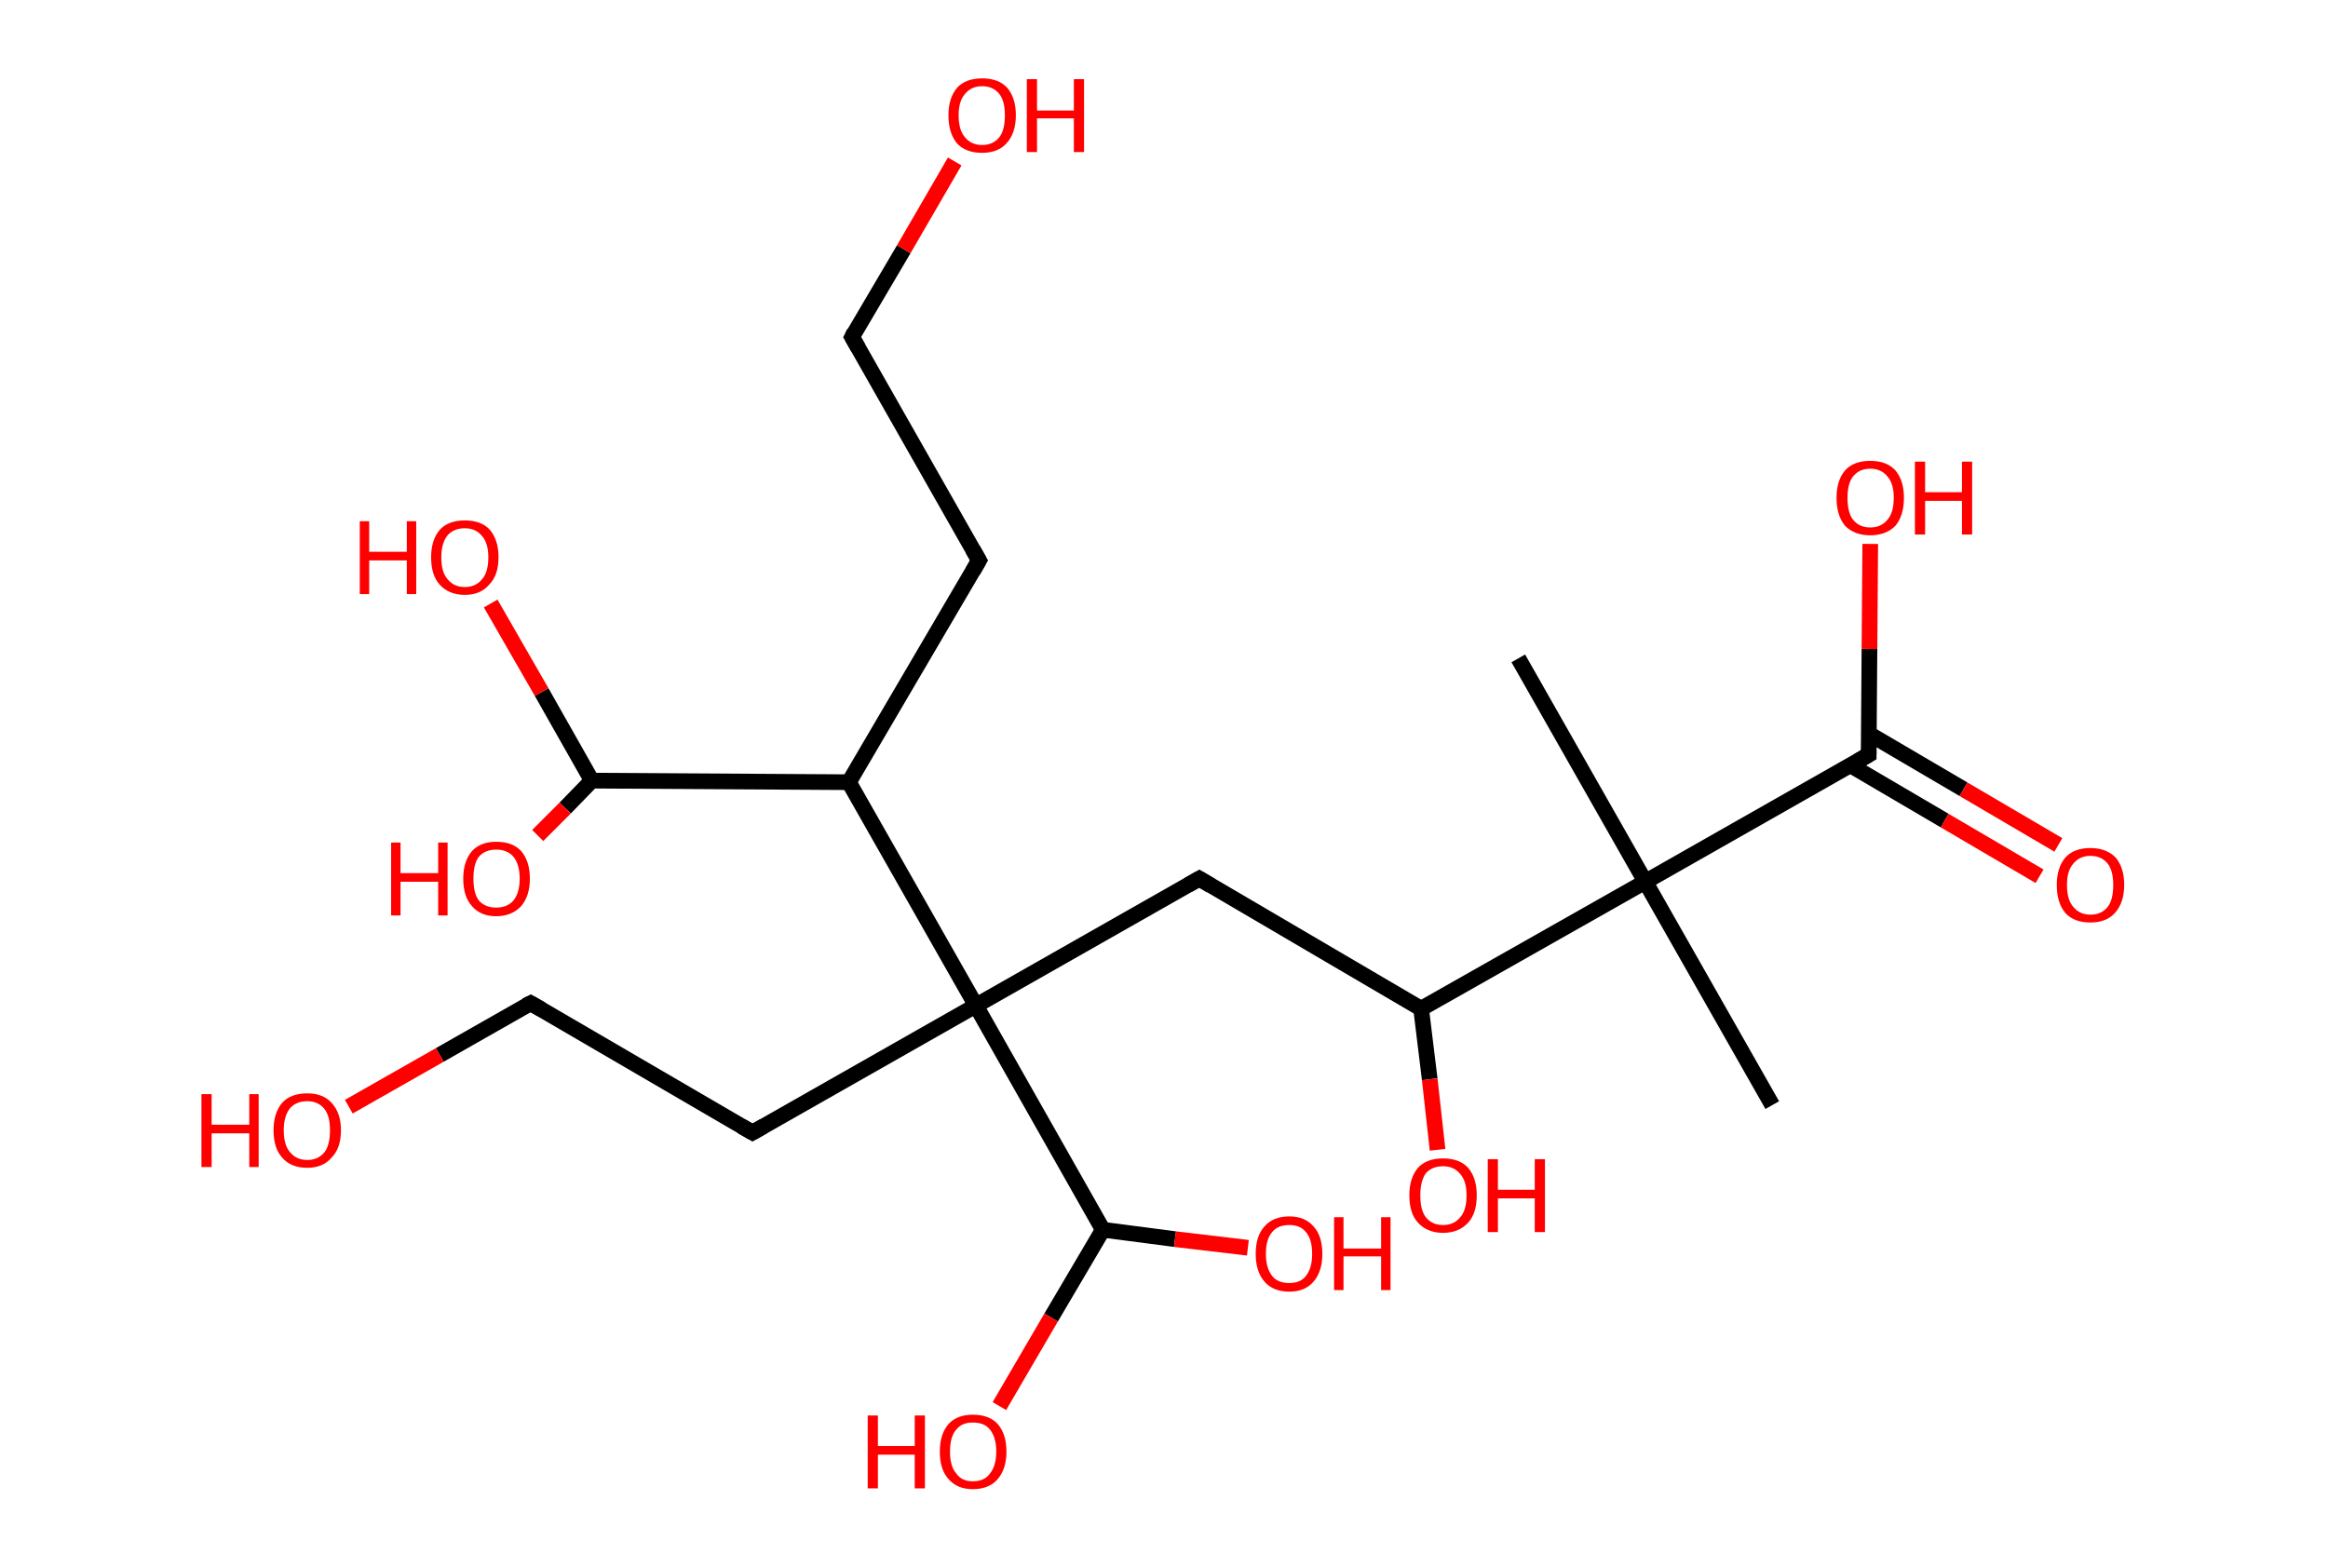 <?xml version='1.0' encoding='ASCII' standalone='yes'?>
<svg xmlns="http://www.w3.org/2000/svg" xmlns:rdkit="http://www.rdkit.org/xml" xmlns:xlink="http://www.w3.org/1999/xlink" version="1.1" baseProfile="full" xml:space="preserve" width="297px" height="200px" viewBox="0 0 297 200">
<!-- END OF HEADER -->
<rect style="opacity:1.0;fill:#FFFFFF;stroke:none" width="297.0" height="200.0" x="0.0" y="0.0"> </rect>
<path class="bond-0 atom-0 atom-1" d="M 226.1,141.0 L 209.9,112.5" style="fill:none;fill-rule:evenodd;stroke:#000000;stroke-width:2.0px;stroke-linecap:butt;stroke-linejoin:miter;stroke-opacity:1"/>
<path class="bond-1 atom-1 atom-2" d="M 209.9,112.5 L 193.7,84.0" style="fill:none;fill-rule:evenodd;stroke:#000000;stroke-width:2.0px;stroke-linecap:butt;stroke-linejoin:miter;stroke-opacity:1"/>
<path class="bond-2 atom-1 atom-3" d="M 209.9,112.5 L 238.4,96.3" style="fill:none;fill-rule:evenodd;stroke:#000000;stroke-width:2.0px;stroke-linecap:butt;stroke-linejoin:miter;stroke-opacity:1"/>
<path class="bond-3 atom-3 atom-4" d="M 236.0,97.6 L 248.1,104.7" style="fill:none;fill-rule:evenodd;stroke:#000000;stroke-width:2.0px;stroke-linecap:butt;stroke-linejoin:miter;stroke-opacity:1"/>
<path class="bond-3 atom-3 atom-4" d="M 248.1,104.7 L 260.2,111.8" style="fill:none;fill-rule:evenodd;stroke:#FF0000;stroke-width:2.0px;stroke-linecap:butt;stroke-linejoin:miter;stroke-opacity:1"/>
<path class="bond-3 atom-3 atom-4" d="M 238.4,93.6 L 250.5,100.7" style="fill:none;fill-rule:evenodd;stroke:#000000;stroke-width:2.0px;stroke-linecap:butt;stroke-linejoin:miter;stroke-opacity:1"/>
<path class="bond-3 atom-3 atom-4" d="M 250.5,100.7 L 262.6,107.8" style="fill:none;fill-rule:evenodd;stroke:#FF0000;stroke-width:2.0px;stroke-linecap:butt;stroke-linejoin:miter;stroke-opacity:1"/>
<path class="bond-4 atom-3 atom-5" d="M 238.4,96.3 L 238.5,82.8" style="fill:none;fill-rule:evenodd;stroke:#000000;stroke-width:2.0px;stroke-linecap:butt;stroke-linejoin:miter;stroke-opacity:1"/>
<path class="bond-4 atom-3 atom-5" d="M 238.5,82.8 L 238.6,69.4" style="fill:none;fill-rule:evenodd;stroke:#FF0000;stroke-width:2.0px;stroke-linecap:butt;stroke-linejoin:miter;stroke-opacity:1"/>
<path class="bond-5 atom-1 atom-6" d="M 209.9,112.5 L 181.3,128.7" style="fill:none;fill-rule:evenodd;stroke:#000000;stroke-width:2.0px;stroke-linecap:butt;stroke-linejoin:miter;stroke-opacity:1"/>
<path class="bond-6 atom-6 atom-7" d="M 181.3,128.7 L 182.4,137.7" style="fill:none;fill-rule:evenodd;stroke:#000000;stroke-width:2.0px;stroke-linecap:butt;stroke-linejoin:miter;stroke-opacity:1"/>
<path class="bond-6 atom-6 atom-7" d="M 182.4,137.7 L 183.4,146.7" style="fill:none;fill-rule:evenodd;stroke:#FF0000;stroke-width:2.0px;stroke-linecap:butt;stroke-linejoin:miter;stroke-opacity:1"/>
<path class="bond-7 atom-6 atom-8" d="M 181.3,128.7 L 153.0,112.1" style="fill:none;fill-rule:evenodd;stroke:#000000;stroke-width:2.0px;stroke-linecap:butt;stroke-linejoin:miter;stroke-opacity:1"/>
<path class="bond-8 atom-8 atom-9" d="M 153.0,112.1 L 124.5,128.3" style="fill:none;fill-rule:evenodd;stroke:#000000;stroke-width:2.0px;stroke-linecap:butt;stroke-linejoin:miter;stroke-opacity:1"/>
<path class="bond-9 atom-9 atom-10" d="M 124.5,128.3 L 96.0,144.5" style="fill:none;fill-rule:evenodd;stroke:#000000;stroke-width:2.0px;stroke-linecap:butt;stroke-linejoin:miter;stroke-opacity:1"/>
<path class="bond-10 atom-10 atom-11" d="M 96.0,144.5 L 67.7,128.0" style="fill:none;fill-rule:evenodd;stroke:#000000;stroke-width:2.0px;stroke-linecap:butt;stroke-linejoin:miter;stroke-opacity:1"/>
<path class="bond-11 atom-11 atom-12" d="M 67.7,128.0 L 56.1,134.6" style="fill:none;fill-rule:evenodd;stroke:#000000;stroke-width:2.0px;stroke-linecap:butt;stroke-linejoin:miter;stroke-opacity:1"/>
<path class="bond-11 atom-11 atom-12" d="M 56.1,134.6 L 44.5,141.2" style="fill:none;fill-rule:evenodd;stroke:#FF0000;stroke-width:2.0px;stroke-linecap:butt;stroke-linejoin:miter;stroke-opacity:1"/>
<path class="bond-12 atom-9 atom-13" d="M 124.5,128.3 L 140.7,156.9" style="fill:none;fill-rule:evenodd;stroke:#000000;stroke-width:2.0px;stroke-linecap:butt;stroke-linejoin:miter;stroke-opacity:1"/>
<path class="bond-13 atom-13 atom-14" d="M 140.7,156.9 L 149.9,158.1" style="fill:none;fill-rule:evenodd;stroke:#000000;stroke-width:2.0px;stroke-linecap:butt;stroke-linejoin:miter;stroke-opacity:1"/>
<path class="bond-13 atom-13 atom-14" d="M 149.9,158.1 L 159.2,159.2" style="fill:none;fill-rule:evenodd;stroke:#FF0000;stroke-width:2.0px;stroke-linecap:butt;stroke-linejoin:miter;stroke-opacity:1"/>
<path class="bond-14 atom-13 atom-15" d="M 140.7,156.9 L 134.1,168.1" style="fill:none;fill-rule:evenodd;stroke:#000000;stroke-width:2.0px;stroke-linecap:butt;stroke-linejoin:miter;stroke-opacity:1"/>
<path class="bond-14 atom-13 atom-15" d="M 134.1,168.1 L 127.5,179.4" style="fill:none;fill-rule:evenodd;stroke:#FF0000;stroke-width:2.0px;stroke-linecap:butt;stroke-linejoin:miter;stroke-opacity:1"/>
<path class="bond-15 atom-9 atom-16" d="M 124.5,128.3 L 108.3,99.8" style="fill:none;fill-rule:evenodd;stroke:#000000;stroke-width:2.0px;stroke-linecap:butt;stroke-linejoin:miter;stroke-opacity:1"/>
<path class="bond-16 atom-16 atom-17" d="M 108.3,99.8 L 124.9,71.5" style="fill:none;fill-rule:evenodd;stroke:#000000;stroke-width:2.0px;stroke-linecap:butt;stroke-linejoin:miter;stroke-opacity:1"/>
<path class="bond-17 atom-17 atom-18" d="M 124.9,71.5 L 108.7,43.0" style="fill:none;fill-rule:evenodd;stroke:#000000;stroke-width:2.0px;stroke-linecap:butt;stroke-linejoin:miter;stroke-opacity:1"/>
<path class="bond-18 atom-18 atom-19" d="M 108.7,43.0 L 115.3,31.8" style="fill:none;fill-rule:evenodd;stroke:#000000;stroke-width:2.0px;stroke-linecap:butt;stroke-linejoin:miter;stroke-opacity:1"/>
<path class="bond-18 atom-18 atom-19" d="M 115.3,31.8 L 121.8,20.6" style="fill:none;fill-rule:evenodd;stroke:#FF0000;stroke-width:2.0px;stroke-linecap:butt;stroke-linejoin:miter;stroke-opacity:1"/>
<path class="bond-19 atom-16 atom-20" d="M 108.3,99.8 L 75.5,99.6" style="fill:none;fill-rule:evenodd;stroke:#000000;stroke-width:2.0px;stroke-linecap:butt;stroke-linejoin:miter;stroke-opacity:1"/>
<path class="bond-20 atom-20 atom-21" d="M 75.5,99.6 L 69.1,88.3" style="fill:none;fill-rule:evenodd;stroke:#000000;stroke-width:2.0px;stroke-linecap:butt;stroke-linejoin:miter;stroke-opacity:1"/>
<path class="bond-20 atom-20 atom-21" d="M 69.1,88.3 L 62.6,77.0" style="fill:none;fill-rule:evenodd;stroke:#FF0000;stroke-width:2.0px;stroke-linecap:butt;stroke-linejoin:miter;stroke-opacity:1"/>
<path class="bond-21 atom-20 atom-22" d="M 75.5,99.6 L 72.1,103.1" style="fill:none;fill-rule:evenodd;stroke:#000000;stroke-width:2.0px;stroke-linecap:butt;stroke-linejoin:miter;stroke-opacity:1"/>
<path class="bond-21 atom-20 atom-22" d="M 72.1,103.1 L 68.6,106.6" style="fill:none;fill-rule:evenodd;stroke:#FF0000;stroke-width:2.0px;stroke-linecap:butt;stroke-linejoin:miter;stroke-opacity:1"/>
<path d="M 237.0,97.1 L 238.4,96.3 L 238.4,95.6" style="fill:none;stroke:#000000;stroke-width:2.0px;stroke-linecap:butt;stroke-linejoin:miter;stroke-opacity:1;"/>
<path d="M 154.5,113.0 L 153.0,112.1 L 151.6,112.9" style="fill:none;stroke:#000000;stroke-width:2.0px;stroke-linecap:butt;stroke-linejoin:miter;stroke-opacity:1;"/>
<path d="M 97.4,143.7 L 96.0,144.5 L 94.6,143.7" style="fill:none;stroke:#000000;stroke-width:2.0px;stroke-linecap:butt;stroke-linejoin:miter;stroke-opacity:1;"/>
<path d="M 69.1,128.8 L 67.7,128.0 L 67.1,128.3" style="fill:none;stroke:#000000;stroke-width:2.0px;stroke-linecap:butt;stroke-linejoin:miter;stroke-opacity:1;"/>
<path d="M 124.1,72.9 L 124.9,71.5 L 124.1,70.1" style="fill:none;stroke:#000000;stroke-width:2.0px;stroke-linecap:butt;stroke-linejoin:miter;stroke-opacity:1;"/>
<path d="M 109.5,44.4 L 108.7,43.0 L 109.0,42.4" style="fill:none;stroke:#000000;stroke-width:2.0px;stroke-linecap:butt;stroke-linejoin:miter;stroke-opacity:1;"/>
<path class="atom-4" d="M 262.4 112.9 Q 262.4 110.7, 263.5 109.4 Q 264.6 108.2, 266.7 108.2 Q 268.7 108.2, 269.9 109.4 Q 271.0 110.7, 271.0 112.9 Q 271.0 115.2, 269.8 116.5 Q 268.7 117.7, 266.7 117.7 Q 264.6 117.7, 263.5 116.5 Q 262.4 115.2, 262.4 112.9 M 266.7 116.7 Q 268.1 116.7, 268.9 115.7 Q 269.6 114.8, 269.6 112.9 Q 269.6 111.1, 268.9 110.2 Q 268.1 109.2, 266.7 109.2 Q 265.3 109.2, 264.5 110.2 Q 263.7 111.1, 263.7 112.9 Q 263.7 114.8, 264.5 115.7 Q 265.3 116.7, 266.7 116.7 " fill="#FF0000"/>
<path class="atom-5" d="M 234.3 63.5 Q 234.3 61.3, 235.4 60.0 Q 236.5 58.8, 238.6 58.8 Q 240.7 58.8, 241.8 60.0 Q 242.9 61.3, 242.9 63.5 Q 242.9 65.8, 241.8 67.1 Q 240.6 68.3, 238.6 68.3 Q 236.6 68.3, 235.4 67.1 Q 234.3 65.8, 234.3 63.5 M 238.6 67.3 Q 240.0 67.3, 240.8 66.3 Q 241.6 65.4, 241.6 63.5 Q 241.6 61.7, 240.8 60.8 Q 240.0 59.8, 238.6 59.8 Q 237.2 59.8, 236.4 60.8 Q 235.7 61.7, 235.7 63.5 Q 235.7 65.4, 236.4 66.3 Q 237.2 67.3, 238.6 67.3 " fill="#FF0000"/>
<path class="atom-5" d="M 244.3 58.9 L 245.6 58.9 L 245.6 62.8 L 250.3 62.8 L 250.3 58.9 L 251.6 58.9 L 251.6 68.2 L 250.3 68.2 L 250.3 63.9 L 245.6 63.9 L 245.6 68.2 L 244.3 68.2 L 244.3 58.9 " fill="#FF0000"/>
<path class="atom-7" d="M 179.8 152.5 Q 179.8 150.3, 180.9 149.0 Q 182.0 147.8, 184.1 147.8 Q 186.2 147.8, 187.3 149.0 Q 188.4 150.3, 188.4 152.5 Q 188.4 154.8, 187.3 156.0 Q 186.1 157.3, 184.1 157.3 Q 182.1 157.3, 180.9 156.0 Q 179.8 154.8, 179.8 152.5 M 184.1 156.3 Q 185.5 156.3, 186.3 155.3 Q 187.1 154.4, 187.1 152.5 Q 187.1 150.7, 186.3 149.8 Q 185.5 148.8, 184.1 148.8 Q 182.7 148.8, 181.9 149.7 Q 181.2 150.7, 181.2 152.5 Q 181.2 154.4, 181.9 155.3 Q 182.7 156.3, 184.1 156.3 " fill="#FF0000"/>
<path class="atom-7" d="M 189.8 147.9 L 191.1 147.9 L 191.1 151.8 L 195.8 151.8 L 195.8 147.9 L 197.1 147.9 L 197.1 157.2 L 195.8 157.2 L 195.8 152.9 L 191.1 152.9 L 191.1 157.2 L 189.8 157.2 L 189.8 147.9 " fill="#FF0000"/>
<path class="atom-12" d="M 25.7 139.6 L 27.0 139.6 L 27.0 143.5 L 31.8 143.5 L 31.8 139.6 L 33.0 139.6 L 33.0 148.9 L 31.8 148.9 L 31.8 144.6 L 27.0 144.6 L 27.0 148.9 L 25.7 148.9 L 25.7 139.6 " fill="#FF0000"/>
<path class="atom-12" d="M 34.9 144.2 Q 34.9 142.0, 36.0 140.7 Q 37.1 139.5, 39.2 139.5 Q 41.2 139.5, 42.3 140.7 Q 43.5 142.0, 43.5 144.2 Q 43.5 146.5, 42.3 147.7 Q 41.2 149.0, 39.2 149.0 Q 37.1 149.0, 36.0 147.7 Q 34.9 146.5, 34.9 144.2 M 39.2 148.0 Q 40.6 148.0, 41.4 147.0 Q 42.1 146.1, 42.1 144.2 Q 42.1 142.4, 41.4 141.5 Q 40.6 140.5, 39.2 140.5 Q 37.8 140.5, 37.0 141.4 Q 36.2 142.4, 36.2 144.2 Q 36.2 146.1, 37.0 147.0 Q 37.8 148.0, 39.2 148.0 " fill="#FF0000"/>
<path class="atom-14" d="M 160.2 160.0 Q 160.2 157.7, 161.3 156.5 Q 162.4 155.2, 164.5 155.2 Q 166.5 155.2, 167.6 156.5 Q 168.7 157.7, 168.7 160.0 Q 168.7 162.2, 167.6 163.5 Q 166.5 164.8, 164.5 164.8 Q 162.4 164.8, 161.3 163.5 Q 160.2 162.2, 160.2 160.0 M 164.5 163.7 Q 165.9 163.7, 166.6 162.8 Q 167.4 161.8, 167.4 160.0 Q 167.4 158.1, 166.6 157.2 Q 165.9 156.3, 164.5 156.3 Q 163.0 156.3, 162.3 157.2 Q 161.5 158.1, 161.5 160.0 Q 161.5 161.8, 162.3 162.8 Q 163.0 163.7, 164.5 163.7 " fill="#FF0000"/>
<path class="atom-14" d="M 170.2 155.3 L 171.4 155.3 L 171.4 159.3 L 176.2 159.3 L 176.2 155.3 L 177.4 155.3 L 177.4 164.6 L 176.2 164.6 L 176.2 160.3 L 171.4 160.3 L 171.4 164.6 L 170.2 164.6 L 170.2 155.3 " fill="#FF0000"/>
<path class="atom-15" d="M 110.7 180.6 L 112.0 180.6 L 112.0 184.5 L 116.7 184.5 L 116.7 180.6 L 118.0 180.6 L 118.0 189.9 L 116.7 189.9 L 116.7 185.6 L 112.0 185.6 L 112.0 189.9 L 110.7 189.9 L 110.7 180.6 " fill="#FF0000"/>
<path class="atom-15" d="M 119.9 185.2 Q 119.9 183.0, 121.0 181.7 Q 122.1 180.5, 124.1 180.5 Q 126.2 180.5, 127.3 181.7 Q 128.4 183.0, 128.4 185.2 Q 128.4 187.4, 127.3 188.7 Q 126.2 190.0, 124.1 190.0 Q 122.1 190.0, 121.0 188.7 Q 119.9 187.5, 119.9 185.2 M 124.1 189.0 Q 125.6 189.0, 126.3 188.0 Q 127.1 187.0, 127.1 185.2 Q 127.1 183.4, 126.3 182.4 Q 125.6 181.5, 124.1 181.5 Q 122.7 181.5, 122.0 182.4 Q 121.2 183.3, 121.2 185.2 Q 121.2 187.1, 122.0 188.0 Q 122.7 189.0, 124.1 189.0 " fill="#FF0000"/>
<path class="atom-19" d="M 121.0 14.7 Q 121.0 12.5, 122.1 11.2 Q 123.2 10.0, 125.3 10.0 Q 127.4 10.0, 128.5 11.2 Q 129.6 12.5, 129.6 14.7 Q 129.6 17.0, 128.4 18.3 Q 127.3 19.5, 125.3 19.5 Q 123.2 19.5, 122.1 18.3 Q 121.0 17.0, 121.0 14.7 M 125.3 18.5 Q 126.7 18.5, 127.5 17.5 Q 128.2 16.6, 128.2 14.7 Q 128.2 12.9, 127.5 12.0 Q 126.7 11.0, 125.3 11.0 Q 123.9 11.0, 123.1 12.0 Q 122.3 12.9, 122.3 14.7 Q 122.3 16.6, 123.1 17.5 Q 123.9 18.5, 125.3 18.5 " fill="#FF0000"/>
<path class="atom-19" d="M 131.0 10.1 L 132.3 10.1 L 132.3 14.1 L 137.0 14.1 L 137.0 10.1 L 138.3 10.1 L 138.3 19.4 L 137.0 19.4 L 137.0 15.1 L 132.3 15.1 L 132.3 19.4 L 131.0 19.4 L 131.0 10.1 " fill="#FF0000"/>
<path class="atom-21" d="M 45.9 66.5 L 47.1 66.5 L 47.1 70.4 L 51.9 70.4 L 51.9 66.5 L 53.1 66.5 L 53.1 75.8 L 51.9 75.8 L 51.9 71.5 L 47.1 71.5 L 47.1 75.8 L 45.9 75.8 L 45.9 66.5 " fill="#FF0000"/>
<path class="atom-21" d="M 55.0 71.1 Q 55.0 68.9, 56.1 67.6 Q 57.2 66.4, 59.3 66.4 Q 61.4 66.4, 62.5 67.6 Q 63.6 68.9, 63.6 71.1 Q 63.6 73.4, 62.4 74.6 Q 61.3 75.9, 59.3 75.9 Q 57.3 75.9, 56.1 74.6 Q 55.0 73.4, 55.0 71.1 M 59.3 74.9 Q 60.7 74.9, 61.5 73.9 Q 62.3 73.0, 62.3 71.1 Q 62.3 69.3, 61.5 68.4 Q 60.7 67.4, 59.3 67.4 Q 57.9 67.4, 57.1 68.3 Q 56.3 69.3, 56.3 71.1 Q 56.3 73.0, 57.1 73.9 Q 57.9 74.9, 59.3 74.9 " fill="#FF0000"/>
<path class="atom-22" d="M 49.9 107.5 L 51.1 107.5 L 51.1 111.4 L 55.9 111.4 L 55.9 107.5 L 57.1 107.5 L 57.1 116.8 L 55.9 116.8 L 55.9 112.5 L 51.1 112.5 L 51.1 116.8 L 49.9 116.8 L 49.9 107.5 " fill="#FF0000"/>
<path class="atom-22" d="M 59.1 112.1 Q 59.1 109.9, 60.2 108.6 Q 61.3 107.4, 63.3 107.4 Q 65.4 107.4, 66.5 108.6 Q 67.6 109.9, 67.6 112.1 Q 67.6 114.3, 66.5 115.6 Q 65.3 116.9, 63.3 116.9 Q 61.3 116.9, 60.2 115.6 Q 59.1 114.4, 59.1 112.1 M 63.3 115.8 Q 64.7 115.8, 65.5 114.9 Q 66.3 113.9, 66.3 112.1 Q 66.3 110.3, 65.5 109.3 Q 64.7 108.4, 63.3 108.4 Q 61.9 108.4, 61.1 109.3 Q 60.4 110.2, 60.4 112.1 Q 60.4 114.0, 61.1 114.9 Q 61.9 115.8, 63.3 115.8 " fill="#FF0000"/>
</svg>
